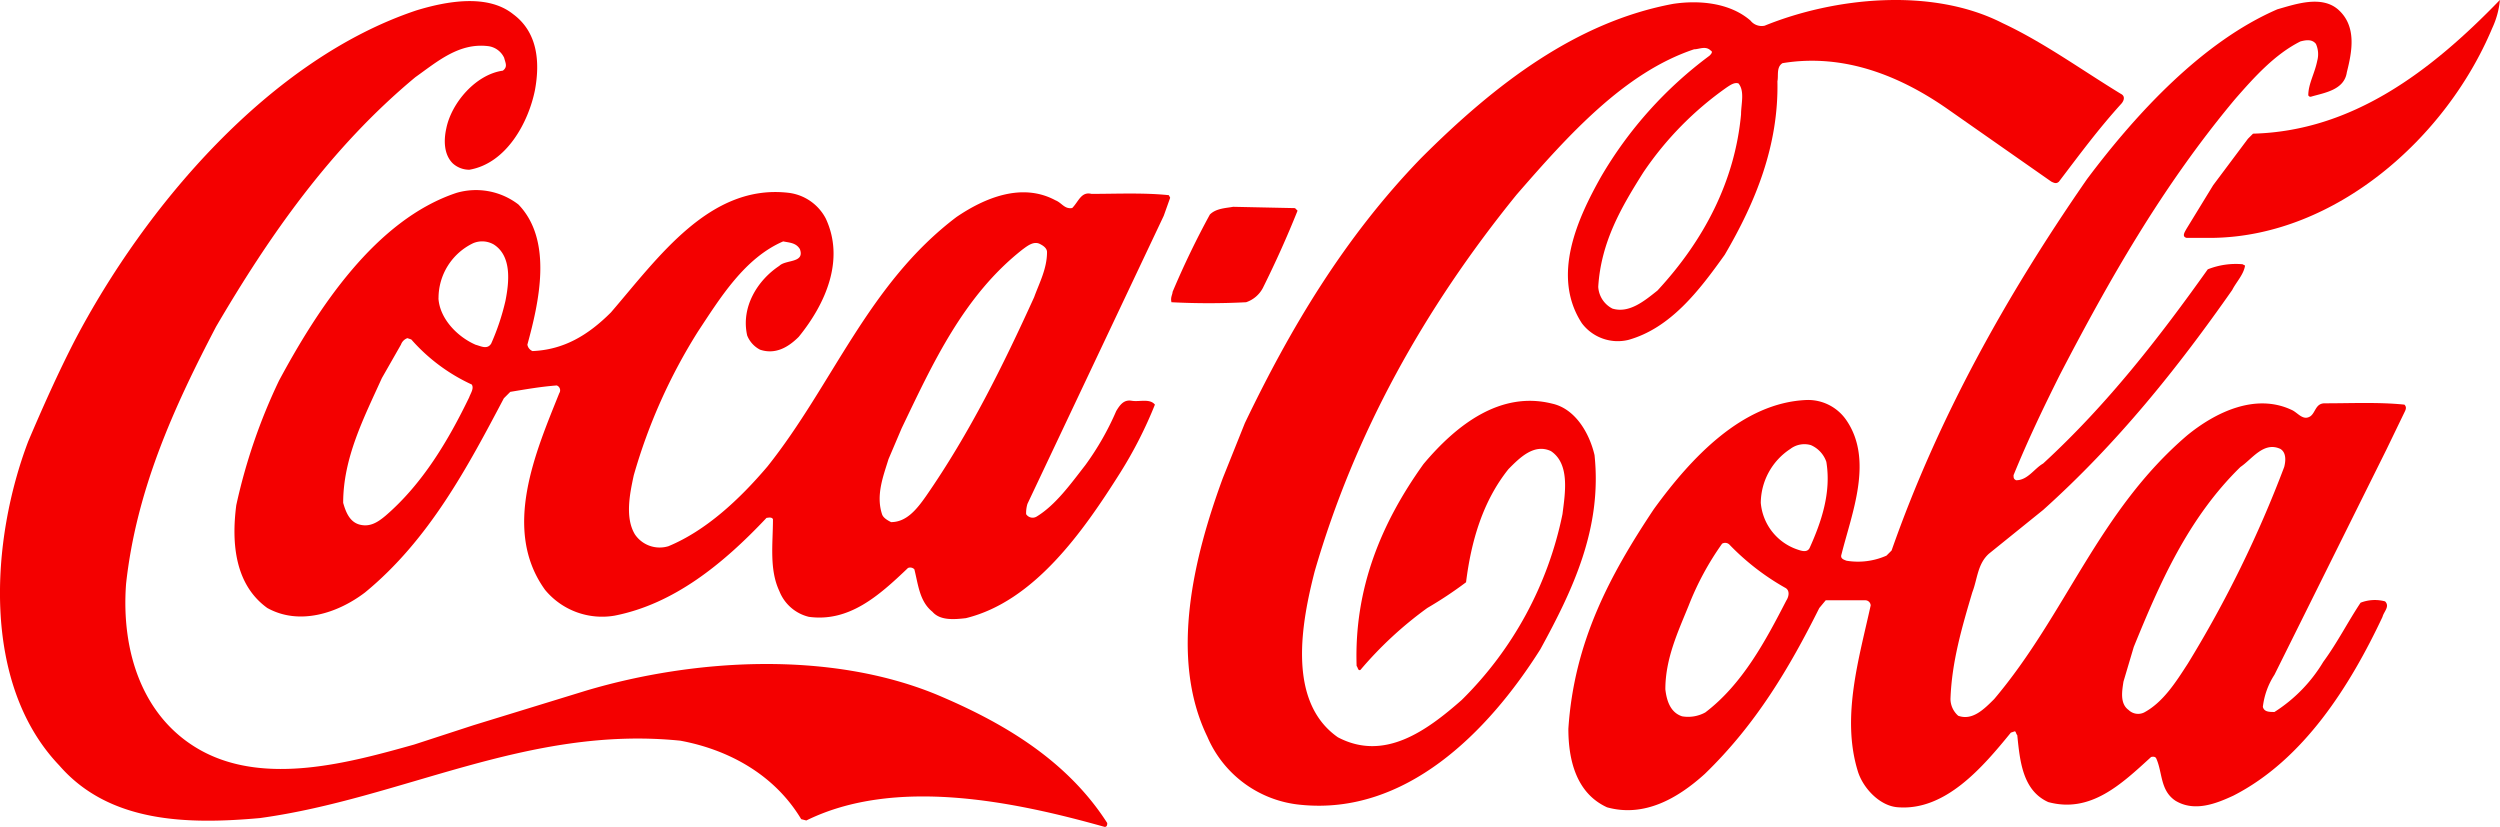 <svg xmlns="http://www.w3.org/2000/svg" viewBox="0 0 323.01 106.84"><title>Coca-Cola logo</title><path d="M360.14,502.61c9.14-17.45,25.26-36.39,44.2-42.7,3.82-1.16,9.14-2.16,12.46.5,3.16,2.33,3.49,6.15,2.82,9.8-.83,4.15-3.66,9.47-8.47,10.3a3.16,3.16,0,0,1-2.16-.83c-1.16-1.16-1.16-3-.83-4.49.66-3.32,3.82-7,7.31-7.48.66-.5.33-1,.17-1.66a2.65,2.65,0,0,0-2-1.5c-3.82-.5-6.65,2-9.47,4-11,9.14-18.94,20.6-25.75,32.23-5.48,10.47-10.3,21.1-11.63,33.23-.66,8.81,2.16,17.45,9.8,21.6,8.31,4.49,19.11,1.5,27.42-.83l7.64-2.49,14.62-4.49c14-4.15,31.4-5.15,45.19.5,8.31,3.49,16.78,8.31,22.1,16.62,0,.17,0,.5-.33.5-11.8-3.32-27.08-6.48-38.55-.83l-.66-.17c-3.49-5.82-9.47-9-15.62-10.14-19.77-2-35.89,7.48-54.33,10-9.3.83-19.44.66-25.92-6.81-10.14-10.63-8.81-29.24-4-41.87C356,511.25,358,506.77,360.14,502.61Z" transform="translate(-350.5 -458.58)" style="fill:#f40000"/><path d="M386.55,507.76c5-9.3,12.46-20.77,22.93-24.26a9,9,0,0,1,8,1.5c4.49,4.65,2.66,12.63,1.16,18.11a1.1,1.1,0,0,0,.66.83c4-.17,7.14-2,10.14-5,6.15-7.14,12.79-16.62,22.93-15.45a6.27,6.27,0,0,1,4.82,3.32c2.49,5.32,0,11-3.49,15.29-1.33,1.33-3,2.33-5,1.66a3.54,3.54,0,0,1-1.66-1.83c-.83-3.66,1.33-7.14,4.15-9,.83-.83,3.32-.33,2.66-2.16-.5-.83-1.33-.83-2.16-1-5,2.16-8.14,7.31-11,11.63a71.73,71.73,0,0,0-8.31,18.61c-.5,2.33-1.16,5.48.17,7.64a3.86,3.86,0,0,0,4.32,1.5c4.82-2,9.14-6,12.79-10.3,8.47-10.63,13-23.59,24.42-32.23,3.66-2.49,8.47-4.49,12.79-2.16.83.33,1.16,1.16,2.16,1,.83-.83,1.16-2.16,2.49-1.83,3.16,0,6.81-.17,10,.17l.17.33-.83,2.33-17.61,37.22a4.13,4.13,0,0,0-.17,1.33,1,1,0,0,0,1.33.33c2.49-1.5,4.49-4.32,6.31-6.65a36.14,36.14,0,0,0,4-7c.5-.83,1-1.5,2-1.33s2.33-.33,3,.5a54.83,54.83,0,0,1-4.49,8.81c-4.82,7.64-11.13,16.62-19.94,18.78-1.5.17-3.32.33-4.32-.83-1.66-1.33-1.83-3.49-2.33-5.48a.73.73,0,0,0-.83-.17c-3.82,3.66-7.64,7-12.79,6.31a5.47,5.47,0,0,1-3.82-3.32c-1.33-2.82-.83-6.15-.83-9.3-.17-.33-.66-.17-.83-.17-5.65,6-12,11.13-19.61,12.63a9.56,9.56,0,0,1-9-3.32c-5.65-7.81-1.16-17.94,1.83-25.42a.67.67,0,0,0-.33-1c-2.16.17-4,.5-6,.83l-.83.83c-4.65,8.81-9.64,18.28-17.94,25.09-3.49,2.66-8.47,4.32-12.63,2-4.15-3-4.65-8.31-4-13.29A73.69,73.69,0,0,1,386.55,507.76Zm13.29-.33c-2.33,5.15-5,10.3-5,16.12.33,1.16.83,2.49,2.16,2.82s2.33-.33,3.32-1.16c4.82-4.15,8.14-9.8,10.8-15.29.17-.5.66-1.16.33-1.66a23.41,23.41,0,0,1-7.81-5.82l-.5-.17a1.36,1.36,0,0,0-.83.83Zm7.31-10.3c.17,2.66,2.49,5,4.82,6,.66.17,1.5.66,2-.17a30.34,30.34,0,0,0,1.83-5.48c.5-2.49.83-5.82-1.5-7.31a3,3,0,0,0-2.66-.17A7.86,7.86,0,0,0,407.16,497.13Zm58.15,20.77c-.66,2.16-1.66,4.65-.83,7.14.17.5.83.83,1.16,1,2,0,3.32-1.66,4.49-3.32,5.65-8.14,10-16.95,14-25.75.66-1.83,1.66-3.66,1.66-5.82,0-.5-.5-.83-.83-1-.83-.5-1.66.17-2.33.66-7.64,6-11.63,14.79-15.62,23.1Z" transform="translate(-350.5 -458.58)" style="fill:#f40000"/><path d="M502,496.3a110.08,110.08,0,0,1,4.82-10c.83-.83,2.16-.83,3-1l8,.17.33.33q-2,5-4.49,10a3.82,3.82,0,0,1-2.16,1.83,93.22,93.22,0,0,1-9.64,0C501.7,497,502,496.63,502,496.3Z" transform="translate(-350.5 -458.58)" style="fill:#f40000"/><path d="M511.34,513.25c5.82-12.13,12.79-23.93,22.76-34.23,9.64-9.64,20.1-17.61,32.57-19.94,3.32-.5,7.31-.17,10,2.16a1.84,1.84,0,0,0,1.83.66c9-3.66,21.6-5,30.74-.33,5.32,2.49,10.14,6,15.29,9.14.66.33.33,1,0,1.33-3,3.32-5.32,6.48-8,10-.33.33-.66.17-1,0l-13.29-9.3c-6.15-4.32-13.46-7.31-21.43-6-.83.5-.5,1.66-.66,2.33.17,8.31-2.82,15.62-6.81,22.43-3.32,4.65-7,9.47-12.46,11a5.81,5.81,0,0,1-6-2.16c-4-6.15-.5-13.62,2.49-18.94a52.23,52.23,0,0,1,14-15.62c.17-.17.5-.5.17-.66-.66-.66-1.5-.17-2.16-.17-9,3-16.28,11.13-22.93,18.78-12,14.79-20.94,30.9-26.09,48.68-1.66,6.48-3.66,16.78,3,21.43,6,3.16,11.46-.83,16-4.82A46.9,46.9,0,0,0,552.38,525c.33-2.66,1-6.48-1.5-8.14-2.16-1-4,.83-5.48,2.33-3.32,4.15-4.82,9.3-5.48,14.62a52,52,0,0,1-5,3.32,48.76,48.76,0,0,0-8.64,8c-.33.17-.33-.33-.5-.5-.33-10,3.16-18.44,8.64-26.09,4.32-5.15,10-9.47,16.62-7.81,3,.66,4.82,3.82,5.48,6.65,1,9.47-2.82,17.45-7,25.09-6.81,10.8-17.45,21.43-30.9,20.1a14.59,14.59,0,0,1-12.13-8.81c-5-10.3-1.66-23.43,2-33.4ZM557,495.63a3.37,3.37,0,0,0,1.83,2.82c2.16.66,4.15-1,5.82-2.33,6-6.48,10-14.12,10.8-22.76,0-1.33.5-3-.33-4-.5-.17-1,.17-1.5.5a42.36,42.36,0,0,0-10.8,11C560,485.33,557.36,489.82,557,495.63Z" transform="translate(-350.5 -458.58)" style="fill:#f40000"/><path d="M564.17,524.38c4.82-6.65,11.46-13.79,19.77-14.12a6,6,0,0,1,5.15,2.66c3.49,5.15.66,12-.66,17.28-.17.5.17.66.66.83a9.09,9.09,0,0,0,5.15-.66l.66-.66c6-17.11,14.79-32.9,25.26-48,6.48-8.64,15-17.78,24.59-21.93,2.33-.66,5.65-1.83,7.81,0,2.49,2.16,1.83,5.48,1.16,8.14-.33,2.33-3,2.66-4.65,3.16-.17,0-.17,0-.33-.17,0-1.5.83-2.82,1.16-4.49a3.24,3.24,0,0,0-.17-2.16c-.5-.66-1.33-.5-2-.33-3.32,1.66-6,4.65-8.47,7.48-9.3,11.13-16.12,23.1-22.6,35.56-2.16,4.32-4.15,8.47-6,13,0,.33,0,.5.33.66,1.5,0,2.33-1.5,3.49-2.16,8.31-7.64,15-16.28,21.27-25.09a9.83,9.83,0,0,1,4.49-.66l.33.17c-.17,1.16-1.16,2.16-1.66,3.16-7,10-14.79,19.77-24.42,28.41l-7,5.65c-1.5,1.33-1.5,3.32-2.16,5-1.33,4.49-2.66,9-2.82,13.79a2.92,2.92,0,0,0,1,2.16c1.83.66,3.32-.83,4.65-2.16,9.3-11,13.46-24.26,24.92-34.06,3.66-3,8.81-5.48,13.46-3.32.83.33,1.5,1.5,2.49.83.66-.5.66-1.66,1.83-1.66,3.49,0,7-.17,10.3.17.33.33.17.66,0,1l-2.33,4.82-14.46,29.08a9.66,9.66,0,0,0-1.5,4.15c.17.66.83.66,1.5.66a19.62,19.62,0,0,0,6.31-6.48c1.83-2.49,3.16-5.15,4.82-7.64a5.08,5.08,0,0,1,3.16-.17c.66.66-.17,1.33-.33,2-4.15,8.81-10.14,18.44-19.27,23.1-2.16,1-5,2.16-7.48.66-2-1.33-1.66-3.66-2.49-5.48-.17-.33-.66-.17-.66-.17-3.82,3.49-7.81,7.31-13.29,5.82-3.32-1.5-3.66-5.32-4-8.64-.17-.17-.17-.5-.33-.5l-.5.17c-3.66,4.49-8.47,10.14-14.62,9.64-2.33-.17-4.49-2.49-5.15-4.65-2.16-7,.17-14.62,1.66-21.43a.7.7,0,0,0-.66-.66h-5.15l-.83,1c-3.82,7.64-8.14,15-14.79,21.43-3.49,3.16-7.81,5.65-12.63,4.32-4-1.83-5-6.15-5-10.14C553.87,541.49,558.53,532.85,564.17,524.38Zm1.5,23.26c.17,1.5.66,3,2.16,3.49a4.61,4.61,0,0,0,3-.5c4.82-3.66,7.81-9.3,10.47-14.46.33-.5.5-1.33-.17-1.66A31.54,31.54,0,0,1,574,529a.78.78,0,0,0-1-.17,37.07,37.07,0,0,0-4.32,8C567.33,540.16,565.67,543.65,565.67,547.64ZM578,523.55a7,7,0,0,0,4.65,6c.5.17,1.33.5,1.66-.17,1.5-3.32,2.82-7.14,2.16-11.13a3.64,3.64,0,0,0-2-2.16,3,3,0,0,0-2.66.5A8.41,8.41,0,0,0,578,523.55Zm46.86,23.1c-.17,1.16-.5,2.82.66,3.66a1.77,1.77,0,0,0,2,.33c2.49-1.33,4.15-4,5.65-6.31a150.06,150.06,0,0,0,12.46-25.42c.17-.66.33-1.83-.5-2.33-2.16-1-3.66,1.33-5.15,2.33-6.81,6.65-10.47,15.12-13.79,23.26Z" transform="translate(-350.5 -458.58)" style="fill:#f40000"/><path d="M636.45,482.51l4.49-6,.66-.66c12.79-.33,22.93-8,31.9-17.28a11,11,0,0,1-1,3.66c-6,14.29-20.27,26.75-35.89,27.08H633c-.66-.17-.17-.83,0-1.16Z" transform="translate(-350.5 -458.58)" style="fill:#f40000"/></svg>